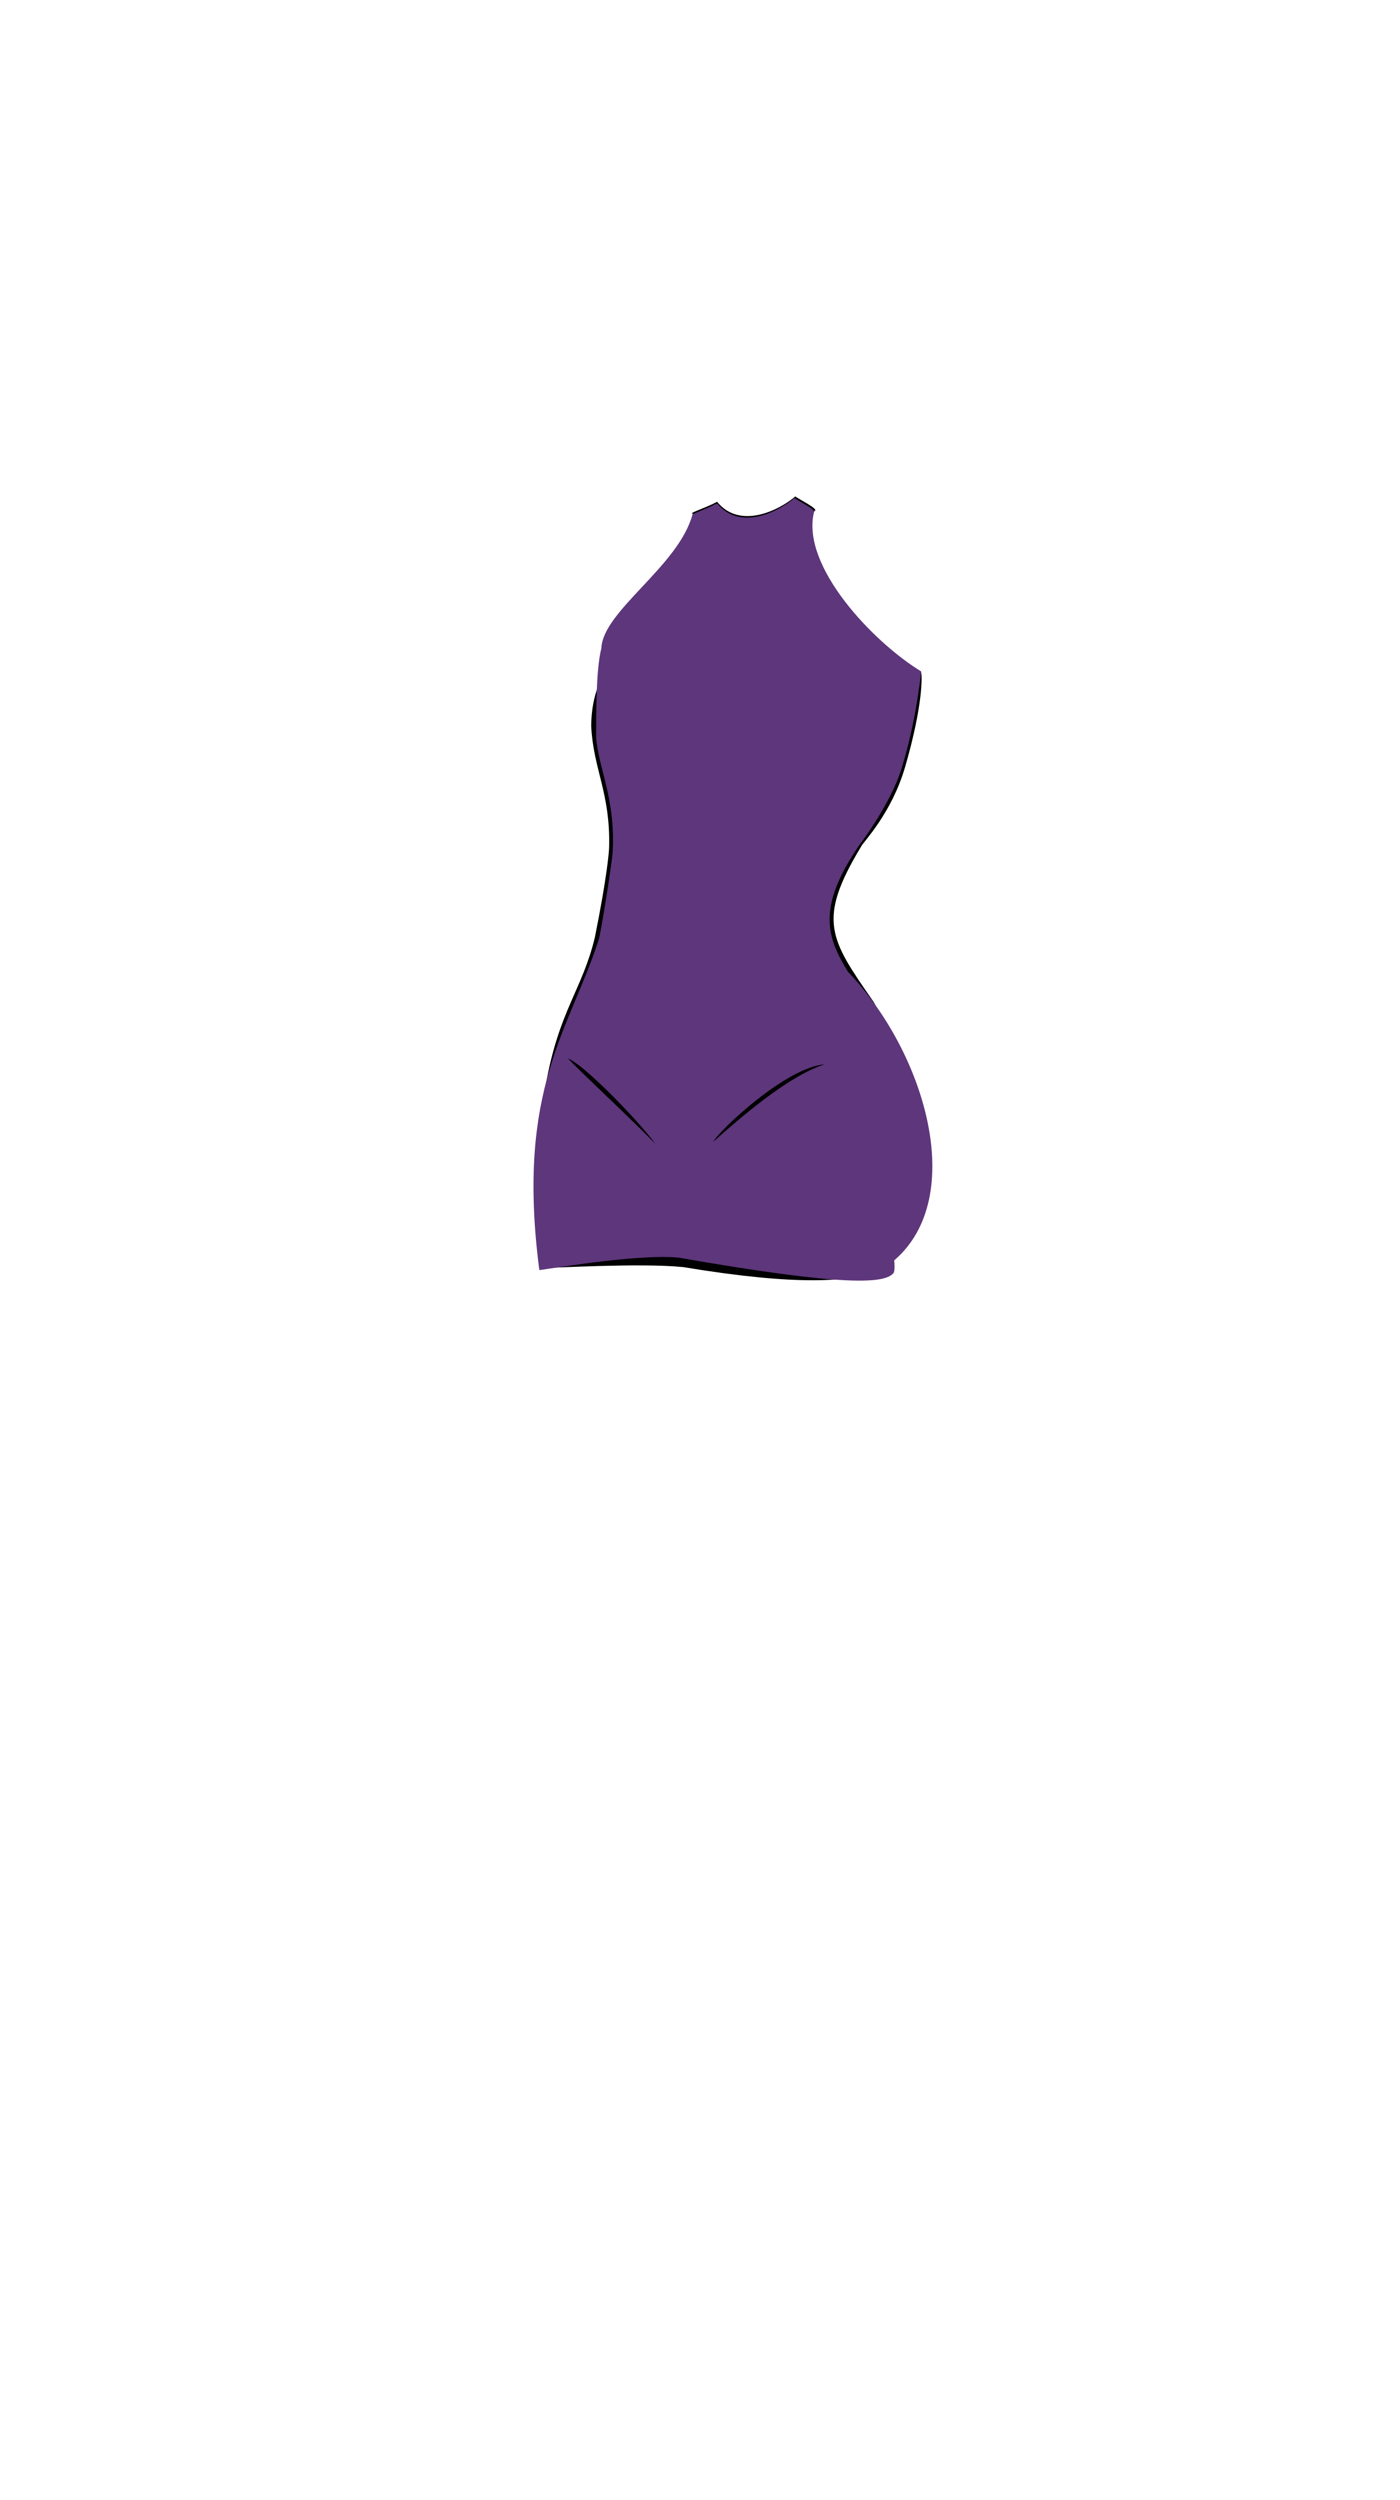 <svg viewBox="0 0 560 1e3"><path style="display:inline;fill-opacity:1;fill-rule:evenodd;fill:#000;opacity:1;stroke-dasharray:none;stroke-linecap:butt;stroke-linejoin:miter;stroke-miterlimit:4;stroke-opacity:1;stroke-width:0;stroke:#000" d="m368.452 268.836c.401 1.404.829 12.9-6.36 37.779-5.427 18.782-16.944 30.358-17.54 31.816-17.918 29.603-12.629 37.093 4.809 62.177 3.452 5.755 5.817 15.717 11.193 23.867 7.121 29.325 2.732 63.209-.654 70.201-2.388 4.93 5.763 27.462-86.577 12.137-17.408-1.784-53.266.498-53.303.193-5.421-28.576-5.368-52.132-1.736-72.926 5.205-29.801 14.78-38.42 19.703-59.356 4.933-24.622 5.614-34.096 5.661-35.924.549-21.7-6.393-31.215-7.166-48.503.41-35.134 30.484-37.783 52.568-57.135.976-2.021 1.685-20.516-12.225-27.795-.639-.334 5.495-2.257 10.02-4.659 9.247 11.381 25.182 3.129 31.262-2.139 1.503 1.127 9.102 4.897 7.886 5.696-25.727 16.91-30.902 28.848-29.459 29.068 3.14 1.522 66.546 33.432 67.652 34.257z" id="path2348"/><path style="display:inline;fill-opacity:1;fill-rule:evenodd;fill:#5e367c;opacity:1;stroke-dasharray:none;stroke-linecap:butt;stroke-linejoin:miter;stroke-miterlimit:4;stroke-opacity:1;stroke-width:0;stroke:#000" d="m368.476 268.565c-.478 3.702-2.188 20.65-7.957 39.142-4.168 13.362-15.523 28.716-16.529 29.926-17.41 25.327-13.361 37.008-4.834 51.026 30.873 32.162 48.032 90.121 18.516 115.484.17.998.322 4.299-.255 5.022-3.31 4.144-18.272 5.708-85.742-6.109-17.225-1.784-55.914 5.219-55.95 4.914-9.501-73.221 12.375-96.161 24-132.923 2.407-12.497 5.142-31.134 5.311-34.008 1.277-21.668-5.713-33.697-6.603-46.235.11-9.571-.139-26.492 2.11-35.527.564-14.872 30.762-32.752 36.392-53.296-.632-.334 5.438-2.257 9.915-4.659 9.15 11.381 24.917 3.129 30.933-2.139 1.487 1.127 9.006 4.897 7.804 5.696-5.227 21.61 23.641 51.937 42.889 63.686z" id="path2351"/><path id="path3280-7-2-6-6-6-3" class="shadow" d="m329.903 425.696c-15.479 1.191-42.037 26.26-44.609 30.996 10.3-9.141 29.76-26.285 44.609-30.996z"/><path id="path3282-5-4-0-8-6-6" class="shadow" d="m262.161 457.545c-6.817-9.416-28.83-31.993-34.938-34.152 5.054 5.441 26.52 25.351 34.938 34.152z"/></svg>